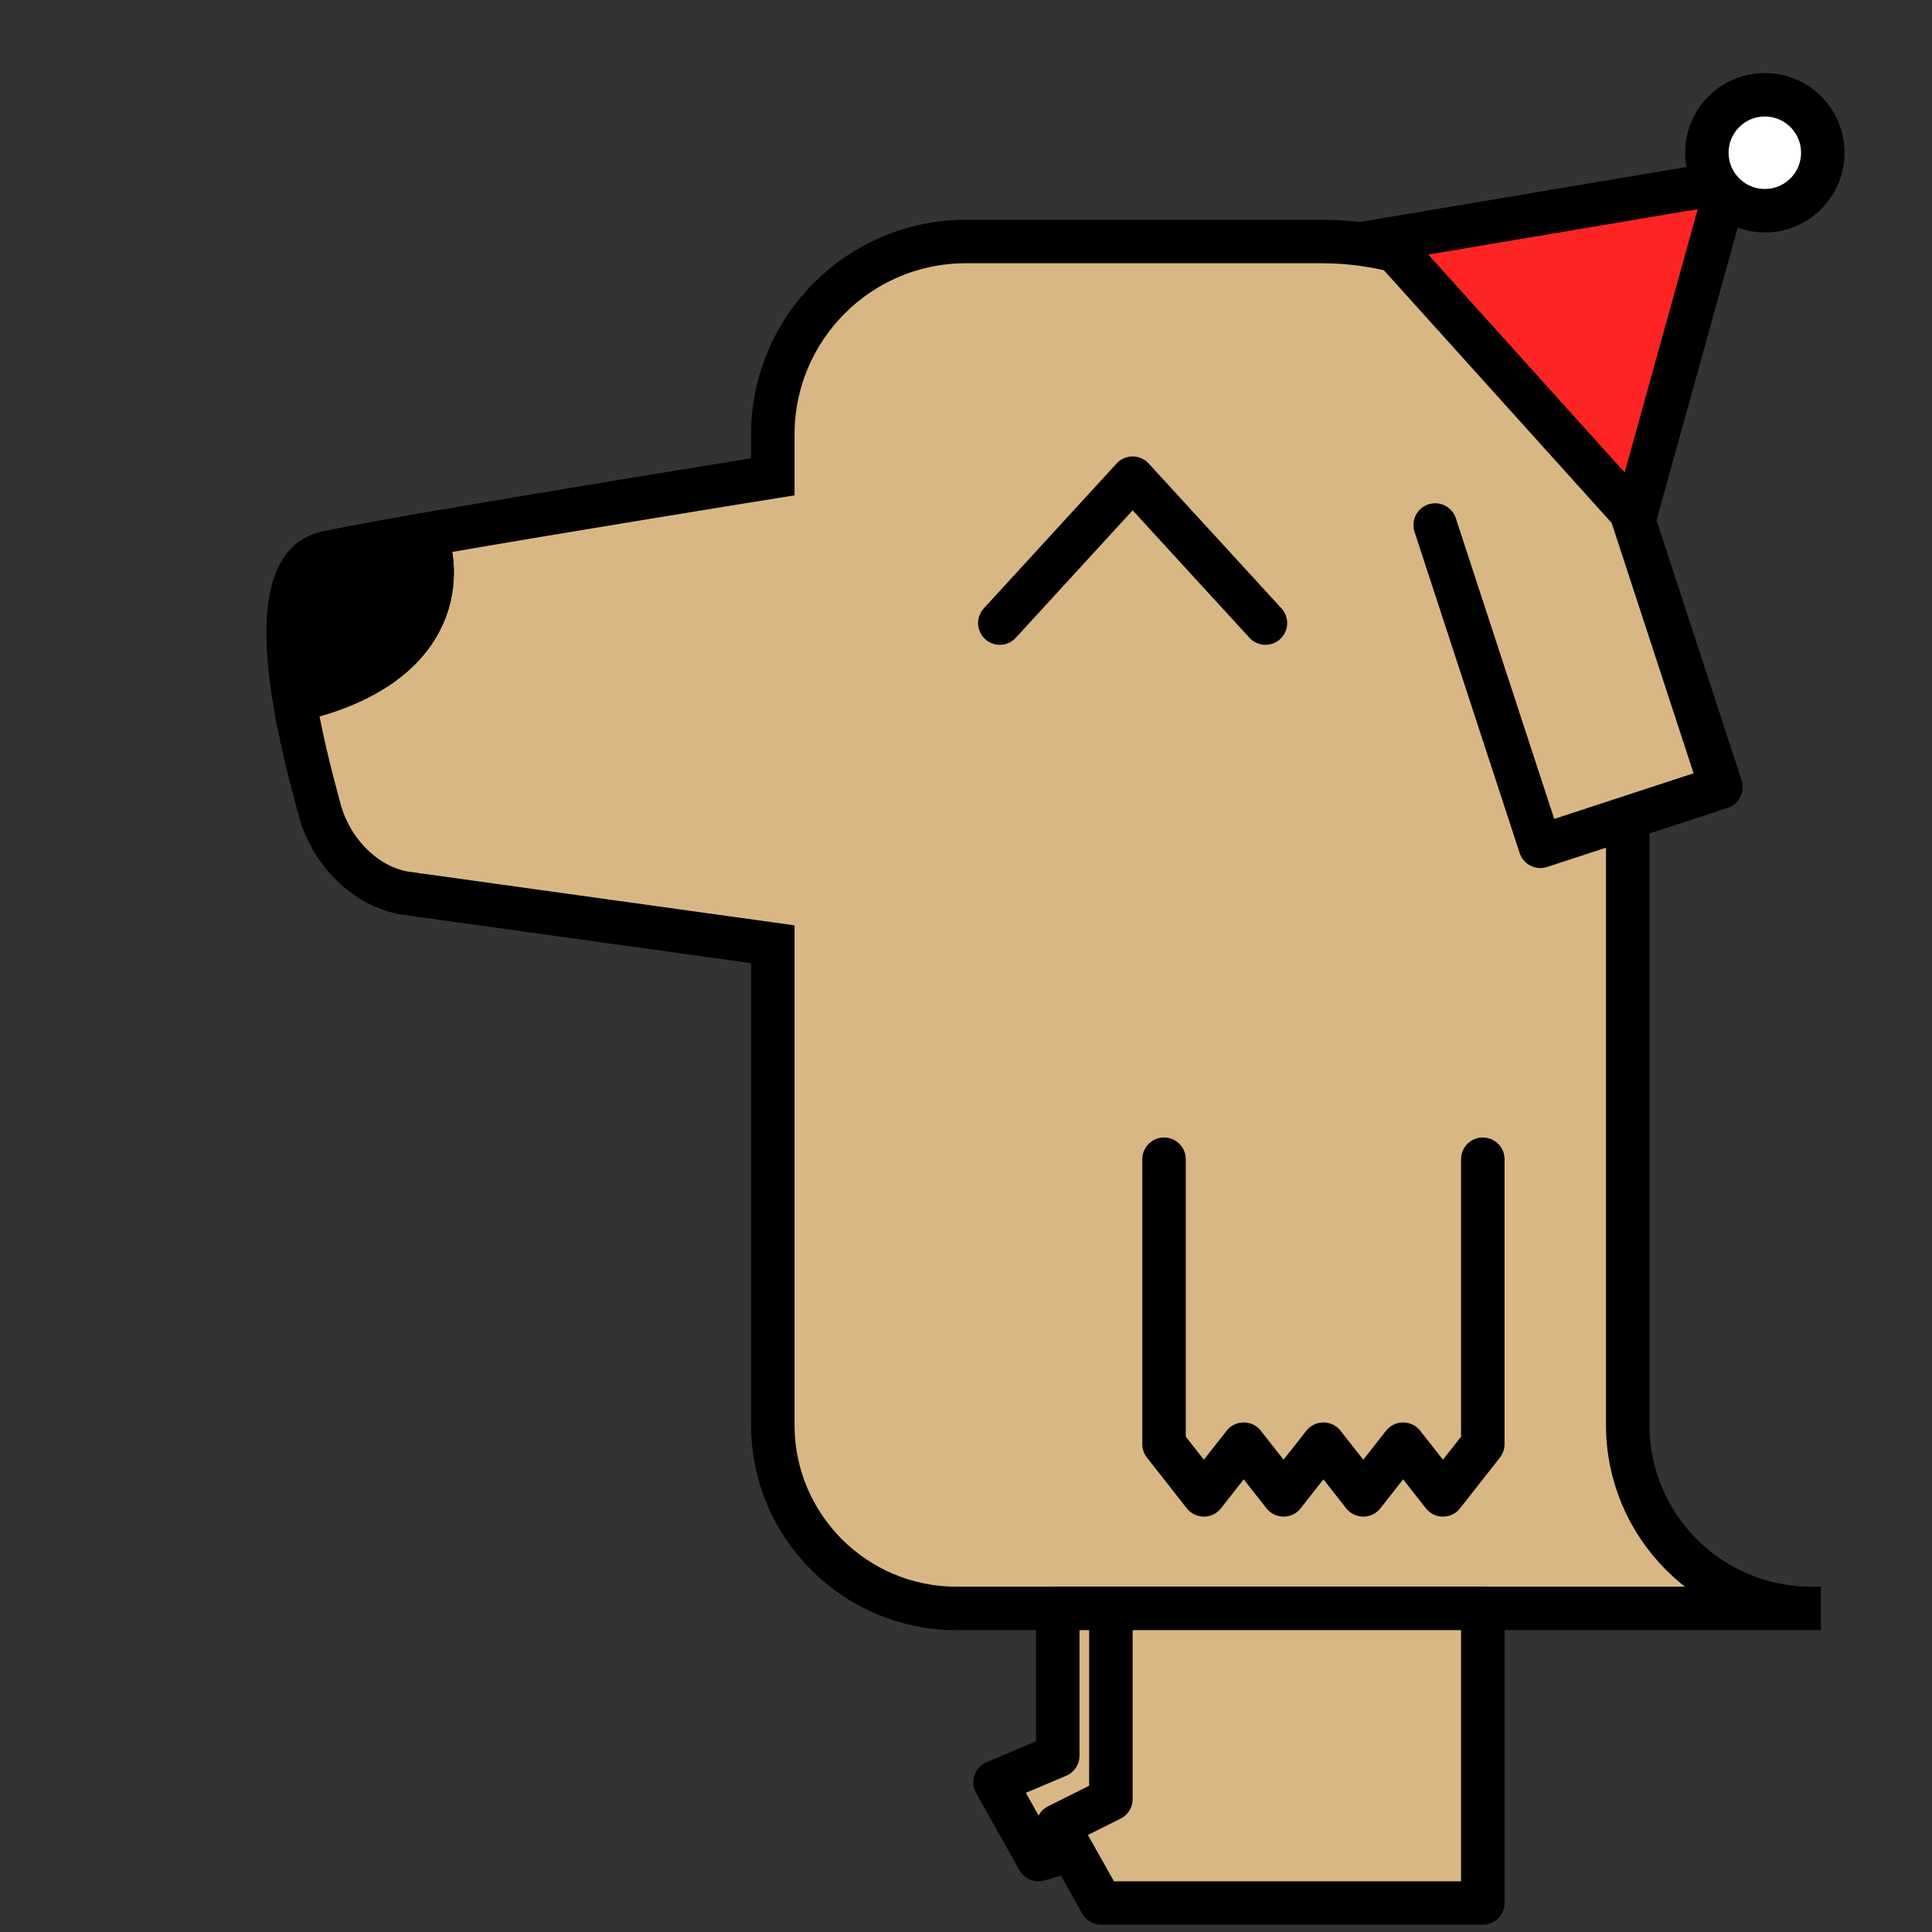 <svg width="400" height="400" viewBox="0 0 400 400" fill="none" xmlns="http://www.w3.org/2000/svg">
<rect x="0" y="0" width="400" height="400" fill="#333333" stroke="none"/>
<path d="M337 113.5C337 78.43 308.57 50 273.5 50H200C177.909 50 160 67.909 160 90V98.722C160 98.722 116.249 105.744 88 110.681C91.497 119.287 90.992 138.2 60.996 145C62.693 155.395 65.497 164.921 66 167C68.042 175.439 74.815 183.201 83.542 184.862L160 195.5L160 200V295C160 315.987 177.013 333 198 333H200H375C354.013 333 337 315.987 337 295L337 200V113.5Z" fill="#D9B785"/>
<path d="M88 110.681C78.895 112.272 71.4 113.647 67.5 114.5C58.453 116.479 58.787 131.475 60.996 145M88 110.681C116.249 105.744 160 98.722 160 98.722V90C160 67.909 177.909 50 200 50H273.5C308.57 50 337 78.43 337 113.5V200L337 295C337 315.987 354.013 333 375 333M88 110.681C91.497 119.287 90.992 138.2 60.996 145M60.996 145C62.693 155.395 65.497 164.921 66 167C68.042 175.439 74.815 183.201 83.542 184.862L160 195.5L160 200V295C160 315.987 177.013 333 198 333H200H375M377 333H375" stroke="black" stroke-width="9"/>
<path d="M88 110.68C78.895 112.271 71.4 113.646 67.5 114.499C58.453 116.478 58.787 131.474 60.996 144.999C90.992 138.199 91.497 119.286 88 110.68Z" fill="black" stroke="black" stroke-width="9"/>
<path d="M241 240V299L249.25 309.5L257.5 299L265.75 309.5L274 299L282.25 309.5L290.5 299L298.75 309.5L307 299V240" stroke="black" stroke-width="9" stroke-linecap="round" stroke-linejoin="round"/>
<path d="M221.812 383L219 378L230 372.5V333H219V363.5L206 369L215 385L221.812 383Z" fill="#D9B785"/>
<path d="M307 394V333H230V372.5L219 378L221.812 383L228 394H307Z" fill="#D9B785"/>
<path d="M228 394H307V333H230M228 394L219 378M228 394L221.812 383M219 378L230 372.5V333M219 378L221.812 383M230 333H219V363.5L206 369L215 385L221.812 383" stroke="black" stroke-width="9" stroke-linecap="round" stroke-linejoin="round"/>
<path d="M297.119 108.242L318.889 174.766L356.298 162.524L334.528 96L297.119 108.242Z" fill="#D9B785"/>
<path d="M297.136 108.697L318.906 175.221L356.315 162.979L334.545 96.455" stroke="black" stroke-width="9" stroke-linecap="round" stroke-linejoin="round"/>
<path d="M262 129L234.5 99L207 129" stroke="black" stroke-width="9" stroke-linecap="round" stroke-linejoin="round"/>
<path d="M286.874 49.624L357.723 37.692L338.516 106.924L286.874 49.624Z" fill="#FF2424" stroke="black" stroke-width="9"/>
<circle cx="365.389" cy="31.623" r="12" transform="rotate(47.973 365.389 31.623)" fill="white" stroke="black" stroke-width="9"/>
</svg>
